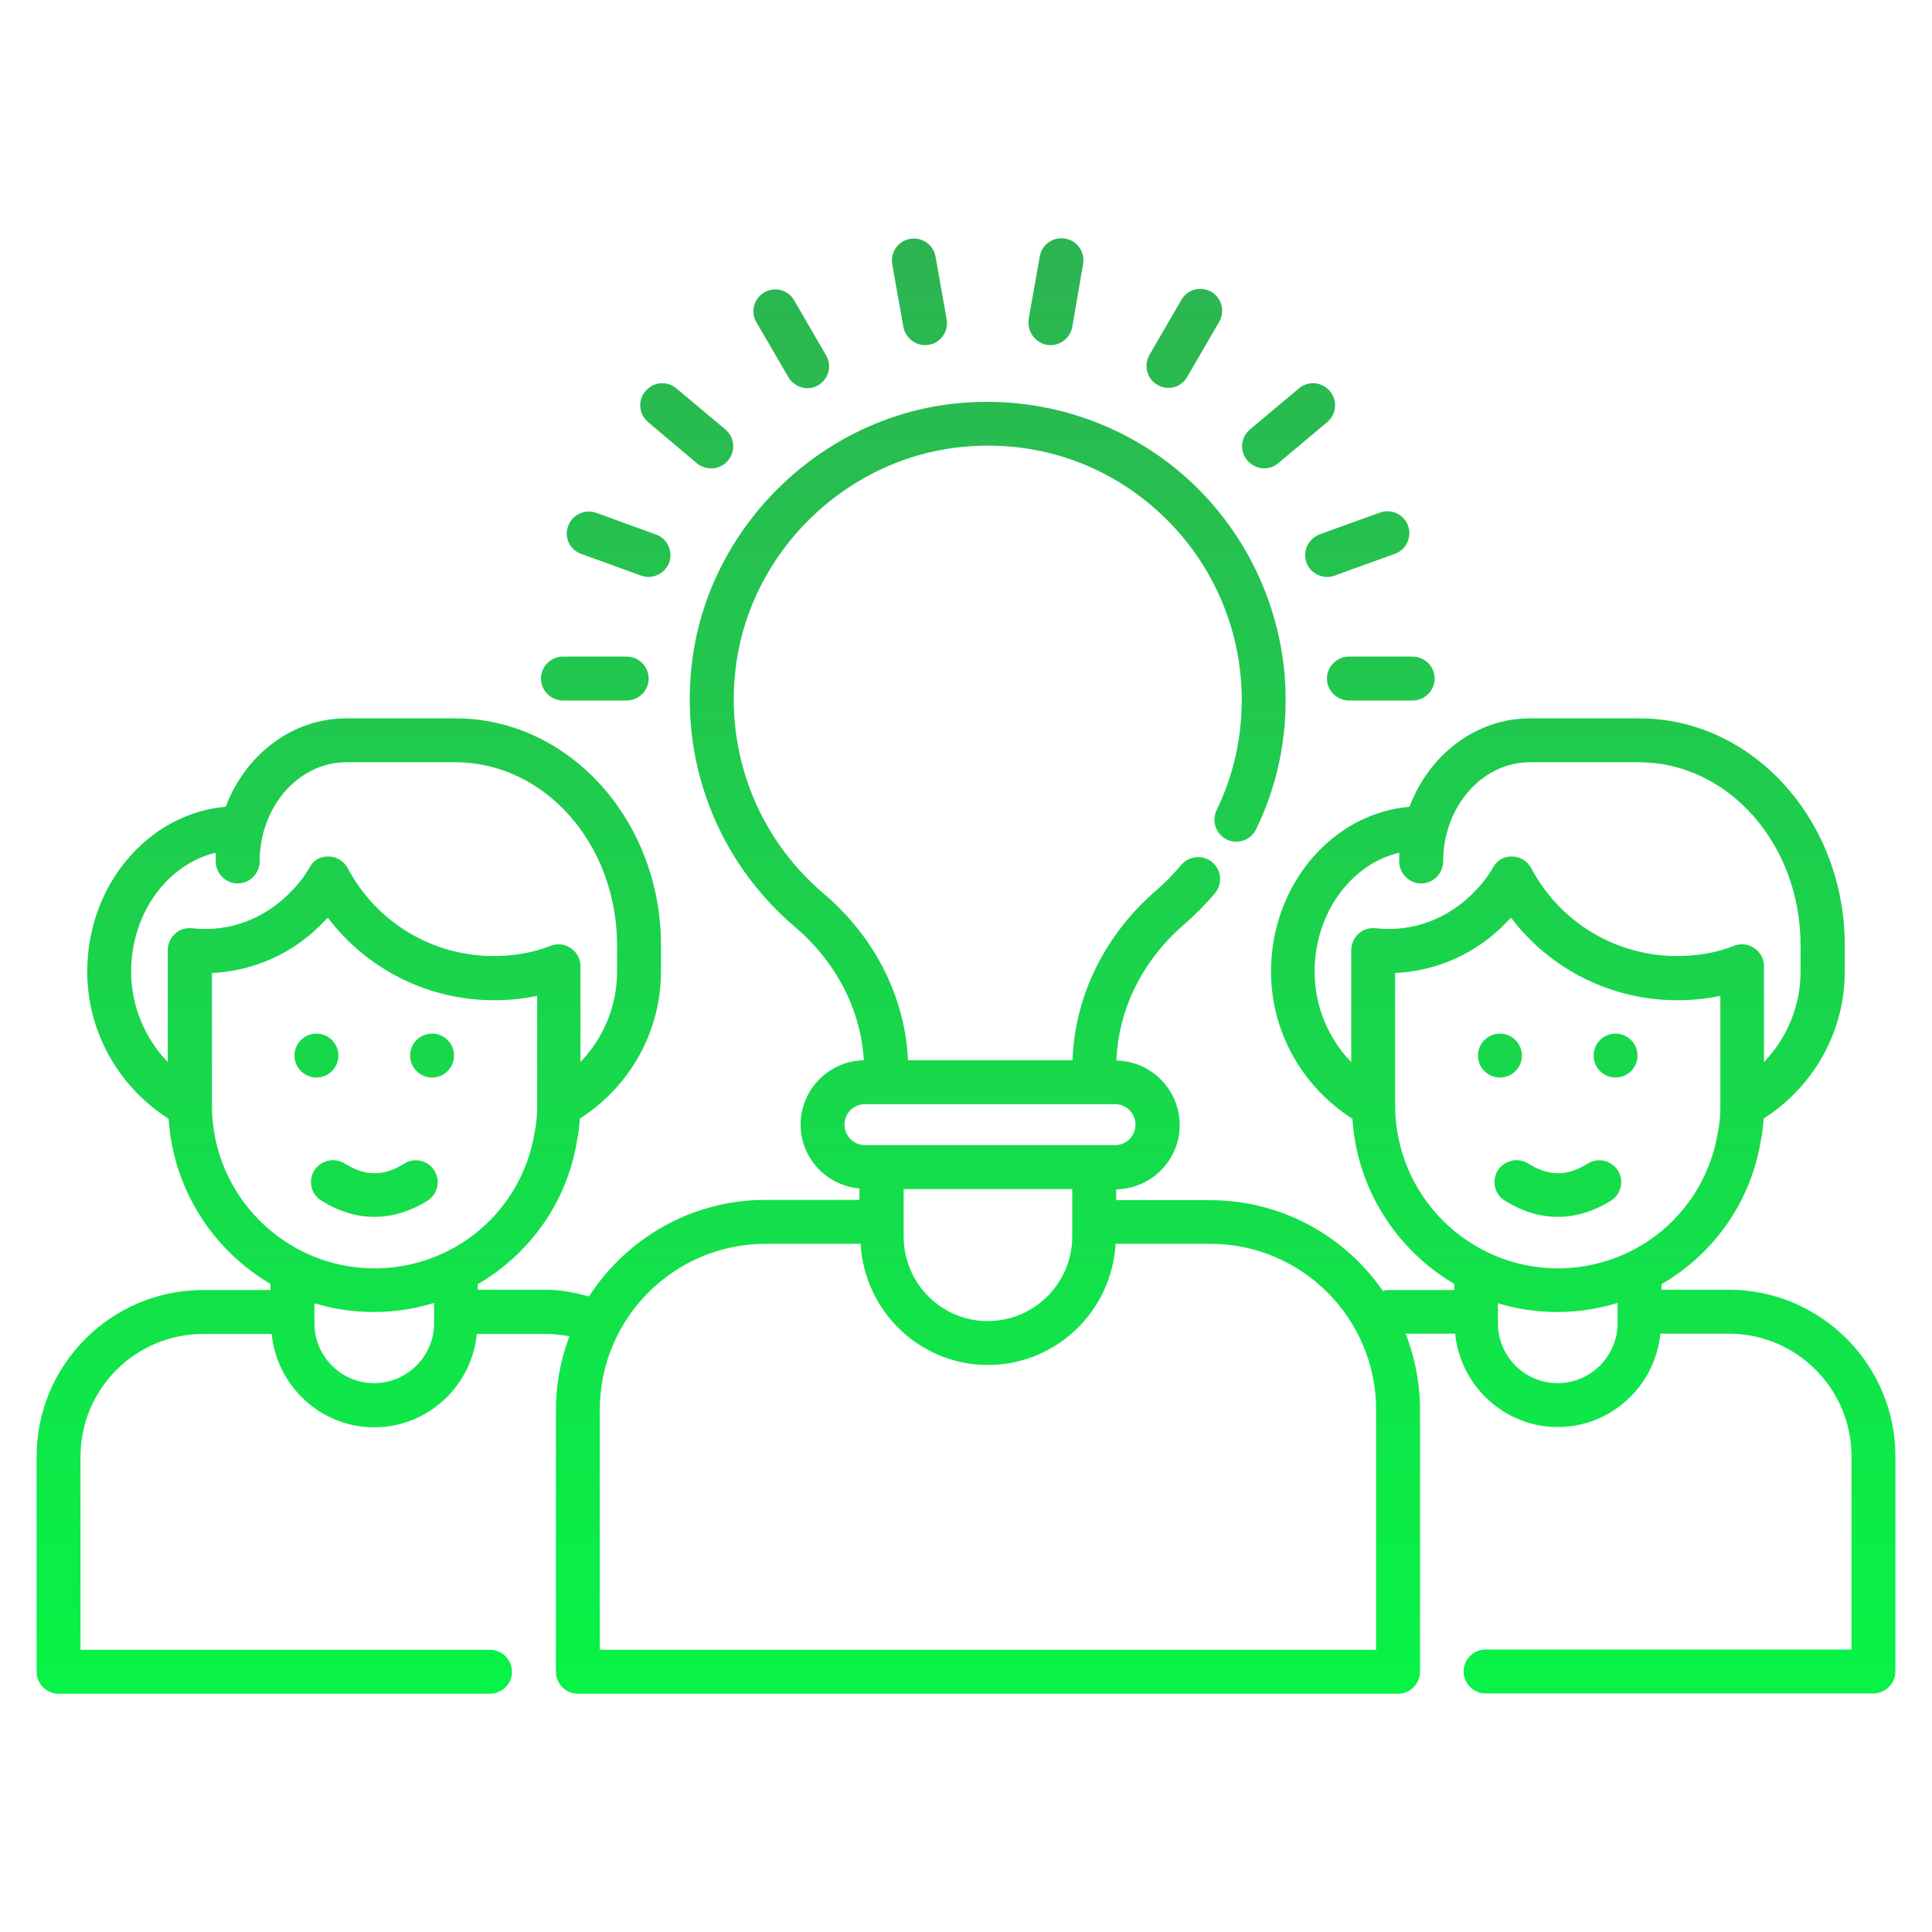 <svg xmlns="http://www.w3.org/2000/svg" enable-background="new 0 0 66 66" viewBox="0 0 66 66"><linearGradient id="a" x1="12.789" x2="12.789" y1="-1.23" y2="64.851" gradientUnits="userSpaceOnUse"><stop class="stopColorffc205 svgShape" offset="0" stop-color="#34a853"/><stop class="stopColorfc0299 svgShape" offset="1" stop-color="#02fc45"/></linearGradient><path fill="url(#a)" d="M14.6,41.02c0.35-0.22,0.46-0.68,0.24-1.03c-0.22-0.35-0.68-0.46-1.03-0.24c-0.7,0.44-1.33,0.44-2.03,0
			c-0.35-0.22-0.81-0.12-1.04,0.23c-0.22,0.35-0.12,0.81,0.23,1.03c0.59,0.37,1.2,0.56,1.81,0.56S14.01,41.39,14.6,41.02z"/><linearGradient id="b" x1="10.815" x2="10.815" y1="-1.229" y2="64.852" gradientUnits="userSpaceOnUse"><stop class="stopColorffc205 svgShape" offset="0" stop-color="#34a853"/><stop class="stopColorfc0299 svgShape" offset="1" stop-color="#02fc45"/></linearGradient><circle cx="10.81" cy="36.06" r=".75" fill="url(#b)"/><linearGradient id="c" x1="14.762" x2="14.762" y1="-1.229" y2="64.852" gradientUnits="userSpaceOnUse"><stop class="stopColorffc205 svgShape" offset="0" stop-color="#34a853"/><stop class="stopColorfc0299 svgShape" offset="1" stop-color="#02fc45"/></linearGradient><circle cx="14.76" cy="36.06" r=".75" fill="url(#c)"/><linearGradient id="d" x1="53.214" x2="53.214" y1="-1.23" y2="64.851" gradientUnits="userSpaceOnUse"><stop class="stopColorffc205 svgShape" offset="0" stop-color="#34a853"/><stop class="stopColorfc0299 svgShape" offset="1" stop-color="#02fc45"/></linearGradient><path fill="url(#d)" d="M55.03,41.02c0.35-0.22,0.46-0.68,0.24-1.03c-0.22-0.35-0.68-0.46-1.03-0.24c-0.7,0.44-1.33,0.44-2.03,0
			c-0.35-0.22-0.81-0.12-1.04,0.23c-0.22,0.35-0.12,0.81,0.23,1.03c0.59,0.37,1.2,0.56,1.81,0.56S54.43,41.39,55.03,41.02z"/><linearGradient id="e" x1="51.241" x2="51.241" y1="-1.229" y2="64.852" gradientUnits="userSpaceOnUse"><stop class="stopColorffc205 svgShape" offset="0" stop-color="#34a853"/><stop class="stopColorfc0299 svgShape" offset="1" stop-color="#02fc45"/></linearGradient><circle cx="51.24" cy="36.06" r=".75" fill="url(#e)"/><linearGradient id="f" x1="55.188" x2="55.188" y1="-1.229" y2="64.852" gradientUnits="userSpaceOnUse"><stop class="stopColorffc205 svgShape" offset="0" stop-color="#34a853"/><stop class="stopColorfc0299 svgShape" offset="1" stop-color="#02fc45"/></linearGradient><circle cx="55.19" cy="36.06" r=".75" fill="url(#f)"/><linearGradient id="g" x1="20.323" x2="20.323" y1="-1.229" y2="64.852" gradientUnits="userSpaceOnUse"><stop class="stopColorffc205 svgShape" offset="0" stop-color="#34a853"/><stop class="stopColorfc0299 svgShape" offset="1" stop-color="#02fc45"/></linearGradient><path fill="url(#g)" d="M19.23,23.93h2.18c0.41,0,0.75-0.34,0.75-0.75s-0.34-0.75-0.75-0.75h-2.18c-0.41,0-0.75,0.34-0.75,0.75
			S18.82,23.93,19.23,23.93z"/><linearGradient id="h" x1="47.167" x2="47.167" y1="-1.229" y2="64.852" gradientUnits="userSpaceOnUse"><stop class="stopColorffc205 svgShape" offset="0" stop-color="#34a853"/><stop class="stopColorfc0299 svgShape" offset="1" stop-color="#02fc45"/></linearGradient><path fill="url(#h)" d="M45.33,23.18c0,0.41,0.34,0.75,0.75,0.75h2.18c0.41,0,0.75-0.34,0.75-0.75s-0.34-0.75-0.75-0.75h-2.18
			C45.67,22.43,45.33,22.77,45.33,23.18z"/><linearGradient id="i" x1="46.358" x2="46.358" y1="-1.229" y2="64.852" gradientUnits="userSpaceOnUse"><stop class="stopColorffc205 svgShape" offset="0" stop-color="#34a853"/><stop class="stopColorfc0299 svgShape" offset="1" stop-color="#02fc45"/></linearGradient><path fill="url(#i)" d="M44.63,19.22c0.11,0.3,0.4,0.49,0.71,0.49c0.08,0,0.17-0.01,0.26-0.05l2.05-0.74
			c0.39-0.14,0.59-0.57,0.45-0.96c-0.14-0.39-0.57-0.59-0.96-0.45l-2.05,0.74C44.69,18.4,44.49,18.83,44.63,19.22z"/><linearGradient id="j" x1="44.027" x2="44.027" y1="-1.229" y2="64.852" gradientUnits="userSpaceOnUse"><stop class="stopColorffc205 svgShape" offset="0" stop-color="#34a853"/><stop class="stopColorfc0299 svgShape" offset="1" stop-color="#02fc45"/></linearGradient><path fill="url(#j)" d="M43.19,16c0.17,0,0.34-0.06,0.48-0.18l1.67-1.4c0.32-0.27,0.36-0.74,0.09-1.06
			c-0.27-0.32-0.74-0.36-1.06-0.09l-1.67,1.4c-0.32,0.27-0.36,0.74-0.09,1.06C42.77,15.91,42.98,16,43.19,16z"/><linearGradient id="k" x1="40.456" x2="40.456" y1="-1.229" y2="64.852" gradientUnits="userSpaceOnUse"><stop class="stopColorffc205 svgShape" offset="0" stop-color="#34a853"/><stop class="stopColorfc0299 svgShape" offset="1" stop-color="#02fc45"/></linearGradient><path fill="url(#k)" d="M39.54,13.15c0.12,0.07,0.25,0.1,0.37,0.1c0.26,0,0.51-0.13,0.65-0.38l1.09-1.88
			c0.21-0.36,0.08-0.82-0.27-1.02c-0.36-0.21-0.82-0.08-1.02,0.27l-1.09,1.88C39.06,12.49,39.18,12.94,39.54,13.15z"/><linearGradient id="l" x1="36.076" x2="36.076" y1="-1.229" y2="64.852" gradientUnits="userSpaceOnUse"><stop class="stopColorffc205 svgShape" offset="0" stop-color="#34a853"/><stop class="stopColorfc0299 svgShape" offset="1" stop-color="#02fc45"/></linearGradient><path fill="url(#l)" d="M35.76,11.78c0.04,0.01,0.09,0.01,0.13,0.01c0.36,0,0.67-0.26,0.74-0.62L37,9.02
			c0.07-0.41-0.2-0.8-0.61-0.87c-0.41-0.07-0.8,0.2-0.87,0.61l-0.38,2.14C35.08,11.31,35.35,11.7,35.76,11.78z"/><linearGradient id="m" x1="31.415" x2="31.415" y1="-1.229" y2="64.852" gradientUnits="userSpaceOnUse"><stop class="stopColorffc205 svgShape" offset="0" stop-color="#34a853"/><stop class="stopColorfc0299 svgShape" offset="1" stop-color="#02fc45"/></linearGradient><path fill="url(#m)" d="M31.6,11.79c0.04,0,0.09,0,0.13-0.01c0.41-0.07,0.68-0.46,0.61-0.87l-0.38-2.14
			c-0.07-0.41-0.46-0.68-0.87-0.61c-0.41,0.07-0.68,0.46-0.61,0.87l0.38,2.14C30.93,11.53,31.25,11.79,31.6,11.79z"/><linearGradient id="n" x1="27.034" x2="27.034" y1="-1.229" y2="64.852" gradientUnits="userSpaceOnUse"><stop class="stopColorffc205 svgShape" offset="0" stop-color="#34a853"/><stop class="stopColorfc0299 svgShape" offset="1" stop-color="#02fc45"/></linearGradient><path fill="url(#n)" d="M26.93,12.88c0.14,0.24,0.39,0.38,0.65,0.38c0.13,0,0.26-0.03,0.37-0.1c0.36-0.21,0.48-0.67,0.27-1.02
			l-1.09-1.88c-0.21-0.36-0.66-0.48-1.02-0.27c-0.36,0.21-0.48,0.67-0.27,1.02L26.93,12.88z"/><linearGradient id="o" x1="23.463" x2="23.463" y1="-1.229" y2="64.852" gradientUnits="userSpaceOnUse"><stop class="stopColorffc205 svgShape" offset="0" stop-color="#34a853"/><stop class="stopColorfc0299 svgShape" offset="1" stop-color="#02fc45"/></linearGradient><path fill="url(#o)" d="M23.81,15.83C23.96,15.95,24.13,16,24.3,16c0.21,0,0.43-0.09,0.57-0.27c0.27-0.32,0.23-0.79-0.09-1.06
			l-1.67-1.4c-0.32-0.27-0.79-0.23-1.06,0.09c-0.27,0.32-0.23,0.79,0.09,1.06L23.81,15.83z"/><linearGradient id="p" x1="21.132" x2="21.132" y1="-1.229" y2="64.852" gradientUnits="userSpaceOnUse"><stop class="stopColorffc205 svgShape" offset="0" stop-color="#34a853"/><stop class="stopColorfc0299 svgShape" offset="1" stop-color="#02fc45"/></linearGradient><path fill="url(#p)" d="M19.85,18.92l2.04,0.74c0.08,0.03,0.17,0.05,0.26,0.05c0.31,0,0.59-0.19,0.71-0.49
			c0.14-0.39-0.06-0.82-0.45-0.96l-2.04-0.74c-0.39-0.14-0.82,0.06-0.96,0.45C19.26,18.35,19.46,18.78,19.85,18.92z"/><linearGradient id="q" x1="33" x2="33" y1="-1.229" y2="64.852" gradientUnits="userSpaceOnUse"><stop class="stopColorffc205 svgShape" offset="0" stop-color="#34a853"/><stop class="stopColorfc0299 svgShape" offset="1" stop-color="#02fc45"/></linearGradient><path fill="url(#q)" d="M59.06,44.06h-2.3v-0.19c1.76-1.02,3.04-2.78,3.39-4.89c0.05-0.24,0.08-0.5,0.1-0.77
			c1.71-1.09,2.77-2.97,2.77-5.02v-0.9c0-4.27-3.15-7.75-7.02-7.75h-3.73c-1.86,0-3.45,1.25-4.12,3.02
			c-2.64,0.23-4.73,2.67-4.73,5.63c0,2.05,1.06,3.93,2.78,5.03c0.16,2.41,1.51,4.48,3.48,5.64v0.21h-2.3
			c-0.05,0-0.09,0.02-0.14,0.03c-1.29-1.87-3.45-3.1-5.9-3.1h-3.21v-0.37c1.2-0.02,2.17-0.99,2.17-2.2c0-1.2-0.97-2.18-2.16-2.2
			c0.06-1.73,0.88-3.41,2.29-4.63c0.38-0.33,0.75-0.7,1.07-1.08c0.27-0.32,0.23-0.79-0.08-1.06c-0.32-0.27-0.79-0.23-1.06,0.08
			c-0.28,0.33-0.58,0.64-0.91,0.92c-1.73,1.51-2.74,3.6-2.81,5.76h-5.62c-0.1-2.15-1.13-4.21-2.89-5.7
			c-2.27-1.93-3.39-4.86-2.98-7.84c0.53-3.86,3.73-6.97,7.6-7.4c2.51-0.28,4.92,0.49,6.78,2.16c1.84,1.65,2.89,4,2.89,6.47
			c0,1.32-0.29,2.59-0.86,3.77c-0.18,0.37-0.02,0.82,0.35,1c0.38,0.18,0.82,0.02,1-0.35c0.67-1.38,1.01-2.87,1.01-4.42
			c0-2.89-1.24-5.66-3.39-7.59c-2.16-1.93-5.04-2.85-7.95-2.53c-4.55,0.5-8.3,4.16-8.92,8.68c-0.48,3.49,0.83,6.92,3.49,9.19
			c1.42,1.2,2.26,2.85,2.36,4.56c-1.19,0.02-2.16,1-2.16,2.2c0,1.15,0.89,2.08,2.01,2.18v0.39h-3.21c-2.53,0-4.75,1.32-6.03,3.3
			c-0.49-0.14-0.99-0.23-1.5-0.23h-2.3v-0.19c1.76-1.02,3.04-2.78,3.39-4.89c0.05-0.24,0.08-0.5,0.1-0.77
			c1.71-1.09,2.77-2.97,2.77-5.02v-0.9c0-4.27-3.15-7.75-7.02-7.75h-3.73c-1.86,0-3.45,1.25-4.12,3.02
			c-2.64,0.23-4.73,2.67-4.73,5.63c0,2.05,1.06,3.93,2.78,5.03c0.16,2.41,1.51,4.48,3.48,5.64v0.21h-2.3
			c-3.14,0-5.69,2.55-5.69,5.69v7.35c0,0.41,0.34,0.75,0.75,0.75h14.74c0.41,0,0.75-0.34,0.75-0.75s-0.34-0.75-0.75-0.75H2.75v-6.6
			c0-2.31,1.88-4.19,4.19-4.19h2.34c0.18,1.78,1.68,3.19,3.5,3.19c1.83,0,3.33-1.4,3.51-3.19h2.34c0.28,0,0.55,0.03,0.82,0.08
			c-0.29,0.78-0.46,1.63-0.46,2.51v8.95c0,0.41,0.34,0.75,0.75,0.75h28.02c0.41,0,0.75-0.34,0.75-0.75v-8.95
			c0-0.92-0.18-1.79-0.49-2.6h1.69c0.18,1.78,1.68,3.19,3.5,3.19c1.83,0,3.33-1.4,3.51-3.19h2.34c2.31,0,4.19,1.88,4.19,4.19v6.6
			h-12.5c-0.41,0-0.75,0.34-0.75,0.75s0.34,0.75,0.75,0.75H64c0.41,0,0.75-0.34,0.75-0.75v-7.35C64.75,46.62,62.2,44.06,59.06,44.06
			z M4.48,33.19c0-1.99,1.24-3.67,2.89-4.06v0.3c0,0.41,0.34,0.75,0.75,0.75s0.75-0.34,0.75-0.75c0-1.87,1.33-3.39,2.96-3.39h3.73
			c3.05,0,5.52,2.8,5.52,6.25v0.9c0,1.17-0.46,2.27-1.25,3.09v-3.27c0-0.25-0.12-0.48-0.33-0.62c-0.2-0.14-0.46-0.17-0.69-0.08
			c-0.61,0.24-1.26,0.35-1.95,0.35c-2.09,0-4-1.15-4.98-3c-0.13-0.24-0.38-0.4-0.65-0.4c-0.3-0.01-0.53,0.14-0.66,0.38
			c-0.17,0.3-0.37,0.56-0.61,0.8c-0.88,0.93-2.12,1.42-3.4,1.27c-0.21-0.02-0.43,0.04-0.58,0.19c-0.16,0.14-0.25,0.35-0.25,0.56
			v3.82C4.95,35.47,4.48,34.37,4.48,33.19z M7.24,37.76v-4.52c1.46-0.07,2.81-0.69,3.81-1.74c0.05-0.05,0.1-0.1,0.15-0.15
			c1.33,1.76,3.42,2.82,5.68,2.82c0.5,0,0.99-0.05,1.47-0.15v3.75c0,0.01,0,0.02,0,0.02c0,0,0,0,0,0.01c0,0,0,0,0,0
			c0,0.33-0.03,0.61-0.09,0.91c-0.45,2.68-2.75,4.62-5.47,4.62C9.72,43.32,7.24,40.83,7.24,37.76z M14.83,45.2
			c0,1.13-0.92,2.05-2.05,2.05c-1.13,0-2.04-0.92-2.04-2.05v-0.68c0.65,0.2,1.33,0.3,2.04,0.3c0.71,0,1.4-0.11,2.05-0.31V45.2z
			 M30.87,40.62h2.88l2.88,0v1.62c0,1.59-1.29,2.89-2.89,2.89c-1.58,0-2.87-1.29-2.87-2.89V40.62z M28.85,38.42
			c0-0.39,0.31-0.7,0.7-0.7h8.54c0.39,0,0.7,0.31,0.7,0.7s-0.31,0.7-0.7,0.7h-4.35l-3.63,0c0,0,0,0,0,0h-0.56
			C29.17,39.12,28.85,38.81,28.85,38.42z M47,56.36H20.49v-8.2c0-3.13,2.54-5.67,5.67-5.67h3.24c0.13,2.3,2.02,4.14,4.35,4.14
			c2.33,0,4.23-1.84,4.36-4.14h3.23c3.13,0,5.67,2.54,5.67,5.67V56.36z M44.91,33.19c0-1.99,1.24-3.67,2.89-4.06v0.3
			c0,0.41,0.34,0.75,0.75,0.75s0.75-0.34,0.75-0.75c0-1.87,1.33-3.39,2.96-3.39h3.73c3.05,0,5.52,2.8,5.52,6.25v0.9
			c0,1.17-0.46,2.27-1.25,3.09v-3.27c0-0.25-0.12-0.48-0.33-0.62c-0.2-0.14-0.46-0.17-0.69-0.08c-0.61,0.24-1.26,0.35-1.95,0.35
			c-2.09,0-4-1.15-4.98-3c-0.13-0.24-0.38-0.4-0.65-0.4c-0.29-0.01-0.53,0.14-0.66,0.38c-0.17,0.3-0.37,0.56-0.61,0.8
			c-0.88,0.93-2.12,1.42-3.4,1.27c-0.21-0.02-0.43,0.04-0.58,0.19c-0.16,0.14-0.25,0.35-0.25,0.56v3.82
			C45.37,35.47,44.91,34.37,44.91,33.19z M47.66,37.76v-4.52c1.46-0.07,2.81-0.69,3.81-1.74c0.05-0.05,0.1-0.1,0.15-0.15
			c1.33,1.76,3.42,2.82,5.68,2.82c0.5,0,0.99-0.05,1.47-0.15v3.75c0,0.01,0,0.02,0,0.02c0,0,0,0,0,0.01c0,0,0,0,0,0
			c0,0.33-0.03,0.61-0.09,0.91c-0.45,2.68-2.75,4.62-5.47,4.62C50.15,43.32,47.66,40.83,47.66,37.76z M55.26,45.2
			c0,1.13-0.92,2.05-2.05,2.05c-1.13,0-2.04-0.92-2.04-2.05v-0.68c0.65,0.2,1.33,0.3,2.04,0.3c0.71,0,1.4-0.11,2.05-0.31V45.2z"/></svg>
